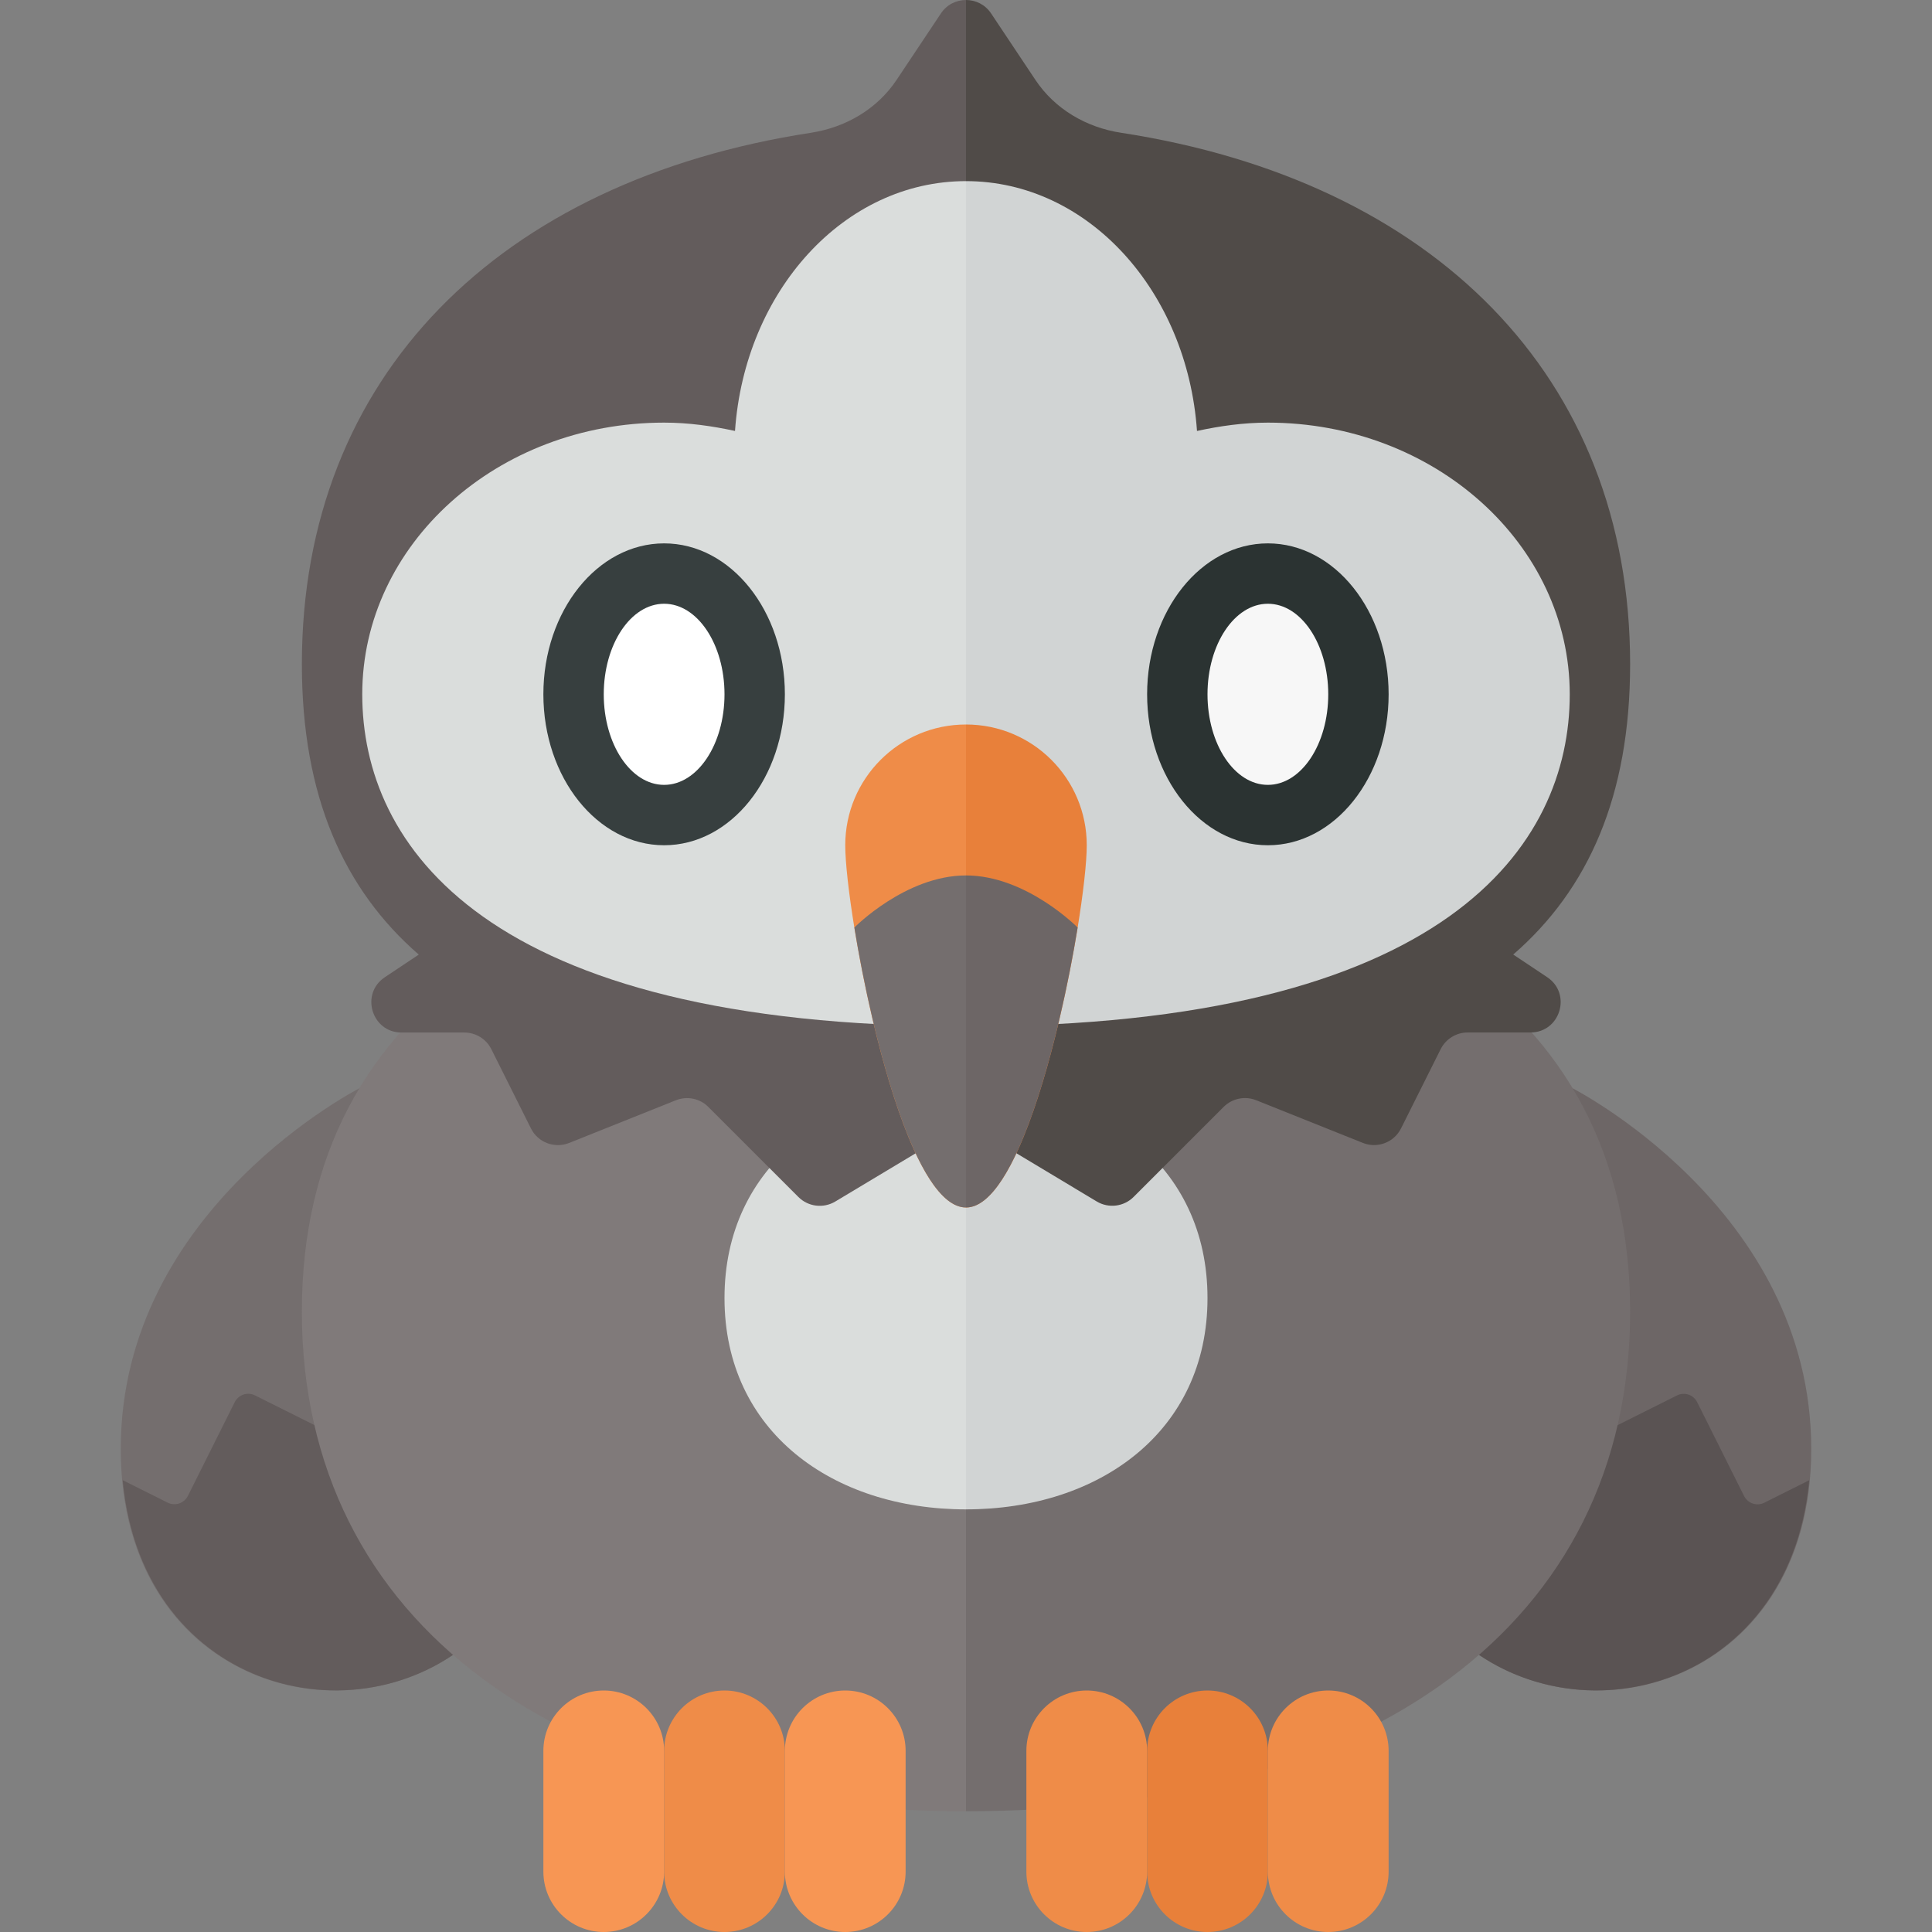 <?xml version="1.0" encoding="utf-8"?>
<!-- Generator: Adobe Illustrator 23.0.0, SVG Export Plug-In . SVG Version: 6.00 Build 0)  -->
<svg version="1.1" xmlns="http://www.w3.org/2000/svg" xmlns:xlink="http://www.w3.org/1999/xlink" x="0px" y="0px" width="32px"
	 height="32px" viewBox="0 0 32 32" enable-background="new 0 0 32 32" xml:space="preserve">
<rect x="0" y="0" width="32" height="32" fill="#808080" stroke="none"/>
<g id="labels">
</g>
<g id="icons">
	<g>
		<g>
			<path fill="#6D6666" d="M26,18c0,0,4,2,4,6s-4,5-6,3L26,18z"/>
			<path fill="#5A5353" d="M25.077,22.154l0.811,1.623c0.062,0.123,0.212,0.174,0.335,0.112l1.553-0.776
				c0.123-0.062,0.274-0.012,0.335,0.112l0.776,1.553c0.062,0.123,0.212,0.174,0.335,0.112l0.744-0.372
				C29.634,28.077,25.91,28.91,24,27L25.077,22.154z"/>
		</g>
		<g>
			<path fill="#746E6E" d="M6,18c0,0-4,2-4,6s4,5,6,3L6,18z"/>
			<path fill="#635C5C" d="M6.923,22.154l-0.811,1.623C6.05,23.9,5.9,23.95,5.776,23.888l-1.553-0.776
				C4.1,23.05,3.95,23.1,3.888,23.224l-0.776,1.553C3.05,24.9,2.9,24.95,2.776,24.888l-0.744-0.372C2.366,28.077,6.09,28.91,8,27
				L6.923,22.154z"/>
		</g>
		<path fill="#746E6E" d="M27,21.724C27,16.544,22.683,14,16,14v16C22.683,30,27,26.904,27,21.724z"/>
		<path fill="#807A7A" d="M16,14c-6.683,0-11,2.544-11,7.724S9.317,30,16,30V14z"/>
		<path fill="#F79654" d="M10,32L10,32c-0.552,0-1-0.448-1-1v-2c0-0.552,0.448-1,1-1l0,0c0.552,0,1,0.448,1,1v2
			C11,31.552,10.552,32,10,32z"/>
		<path fill="#EF8C48" d="M12,32L12,32c-0.552,0-1-0.448-1-1v-2c0-0.552,0.448-1,1-1l0,0c0.552,0,1,0.448,1,1v2
			C13,31.552,12.552,32,12,32z"/>
		<path fill="#F79654" d="M14,32L14,32c-0.552,0-1-0.448-1-1v-2c0-0.552,0.448-1,1-1l0,0c0.552,0,1,0.448,1,1v2
			C15,31.552,14.552,32,14,32z"/>
		<path fill="#EF8C48" d="M18,32L18,32c-0.552,0-1-0.448-1-1v-2c0-0.552,0.448-1,1-1l0,0c0.552,0,1,0.448,1,1v2
			C19,31.552,18.552,32,18,32z"/>
		<path fill="#E8803A" d="M20,32L20,32c-0.552,0-1-0.448-1-1v-2c0-0.552,0.448-1,1-1l0,0c0.552,0,1,0.448,1,1v2
			C21,31.552,20.552,32,20,32z"/>
		<path fill="#EF8C48" d="M22,32L22,32c-0.552,0-1-0.448-1-1v-2c0-0.552,0.448-1,1-1l0,0c0.552,0,1,0.448,1,1v2
			C23,31.552,22.552,32,22,32z"/>
		<path fill="#D1D4D4" d="M20,21.5c0-2.209-1.791-3.5-4-3.5v7C18.209,25,20,23.709,20,21.5z"/>
		<path fill="#DADDDC" d="M16,18c-2.209,0-4,1.291-4,3.5c0,2.209,1.791,3.5,4,3.5V18z"/>
		<path fill="#635C5C" d="M15.584,0.223L14.85,1.324c-0.323,0.484-0.843,0.786-1.418,0.875C8.27,2.992,5,6.229,5,11
			c0,2.188,0.695,3.733,1.936,4.811l-0.562,0.375c-0.412,0.274-0.217,0.916,0.277,0.916h1.04c0.189,0,0.363,0.107,0.447,0.276
			l0.656,1.312c0.116,0.233,0.391,0.337,0.633,0.241l1.767-0.707c0.186-0.074,0.398-0.031,0.539,0.111l1.491,1.491
			c0.162,0.162,0.414,0.193,0.611,0.075l1.908-1.145c0.079-0.047,0.168-0.071,0.257-0.071V18v-1.906V0
			C15.841,0,15.683,0.074,15.584,0.223z"/>
		<path fill="#504B48" d="M25.626,16.185l-0.562-0.375C26.305,14.733,27,13.188,27,11c0-4.771-3.27-8.008-8.432-8.801
			c-0.575-0.088-1.095-0.391-1.418-0.875l-0.734-1.101C16.317,0.074,16.159,0,16,0v16.094V18v0.684c0.089,0,0.178,0.024,0.257,0.071
			l1.908,1.145c0.197,0.118,0.449,0.087,0.611-0.075l1.491-1.491c0.141-0.141,0.354-0.185,0.539-0.111l1.767,0.707
			c0.241,0.097,0.517-0.008,0.633-0.241l0.656-1.312c0.085-0.169,0.258-0.276,0.447-0.276h1.04
			C25.843,17.101,26.038,16.46,25.626,16.185z"/>
		<path fill="#D1D4D4" d="M26,11.5C26,9.015,23.761,7,21,7c-0.406,0-0.796,0.056-1.174,0.138C19.665,4.825,18.024,3,16,3v14
			C24,17,26,13.985,26,11.5z"/>
		<path fill="#DADDDC" d="M16,3c-2.024,0-3.665,1.825-3.826,4.138C11.796,7.056,11.406,7,11,7c-2.761,0-5,2.015-5,4.5S8,17,16,17V3z
			"/>
		<path fill="#EF8C48" d="M16,12c-1.105,0-2,0.895-2,2c0,1.105,0.895,6,2,6V12z"/>
		<path fill="#E8803A" d="M18,14c0-1.105-0.895-2-2-2v8C17.105,20,18,15.105,18,14z"/>
		<ellipse fill="#2B3332" cx="21" cy="11.5" rx="2" ry="2.5"/>
		<ellipse fill="#F7F7F7" cx="21" cy="11.5" rx="1" ry="1.5"/>
		<ellipse fill="#373F3F" cx="11" cy="11.5" rx="2" ry="2.5"/>
		<ellipse fill="#FFFFFF" cx="11" cy="11.5" rx="1" ry="1.5"/>
		<path fill="#746E6E" d="M16,14.5c-1,0-1.849,0.863-1.849,0.863C14.451,17.205,15.165,20,16,20V14.5z"/>
		<path fill="#6D6666" d="M17.849,15.363c0,0-0.85-0.863-1.849-0.863V20C16.835,20,17.549,17.205,17.849,15.363z"/>
	</g>
</g>
</svg>

